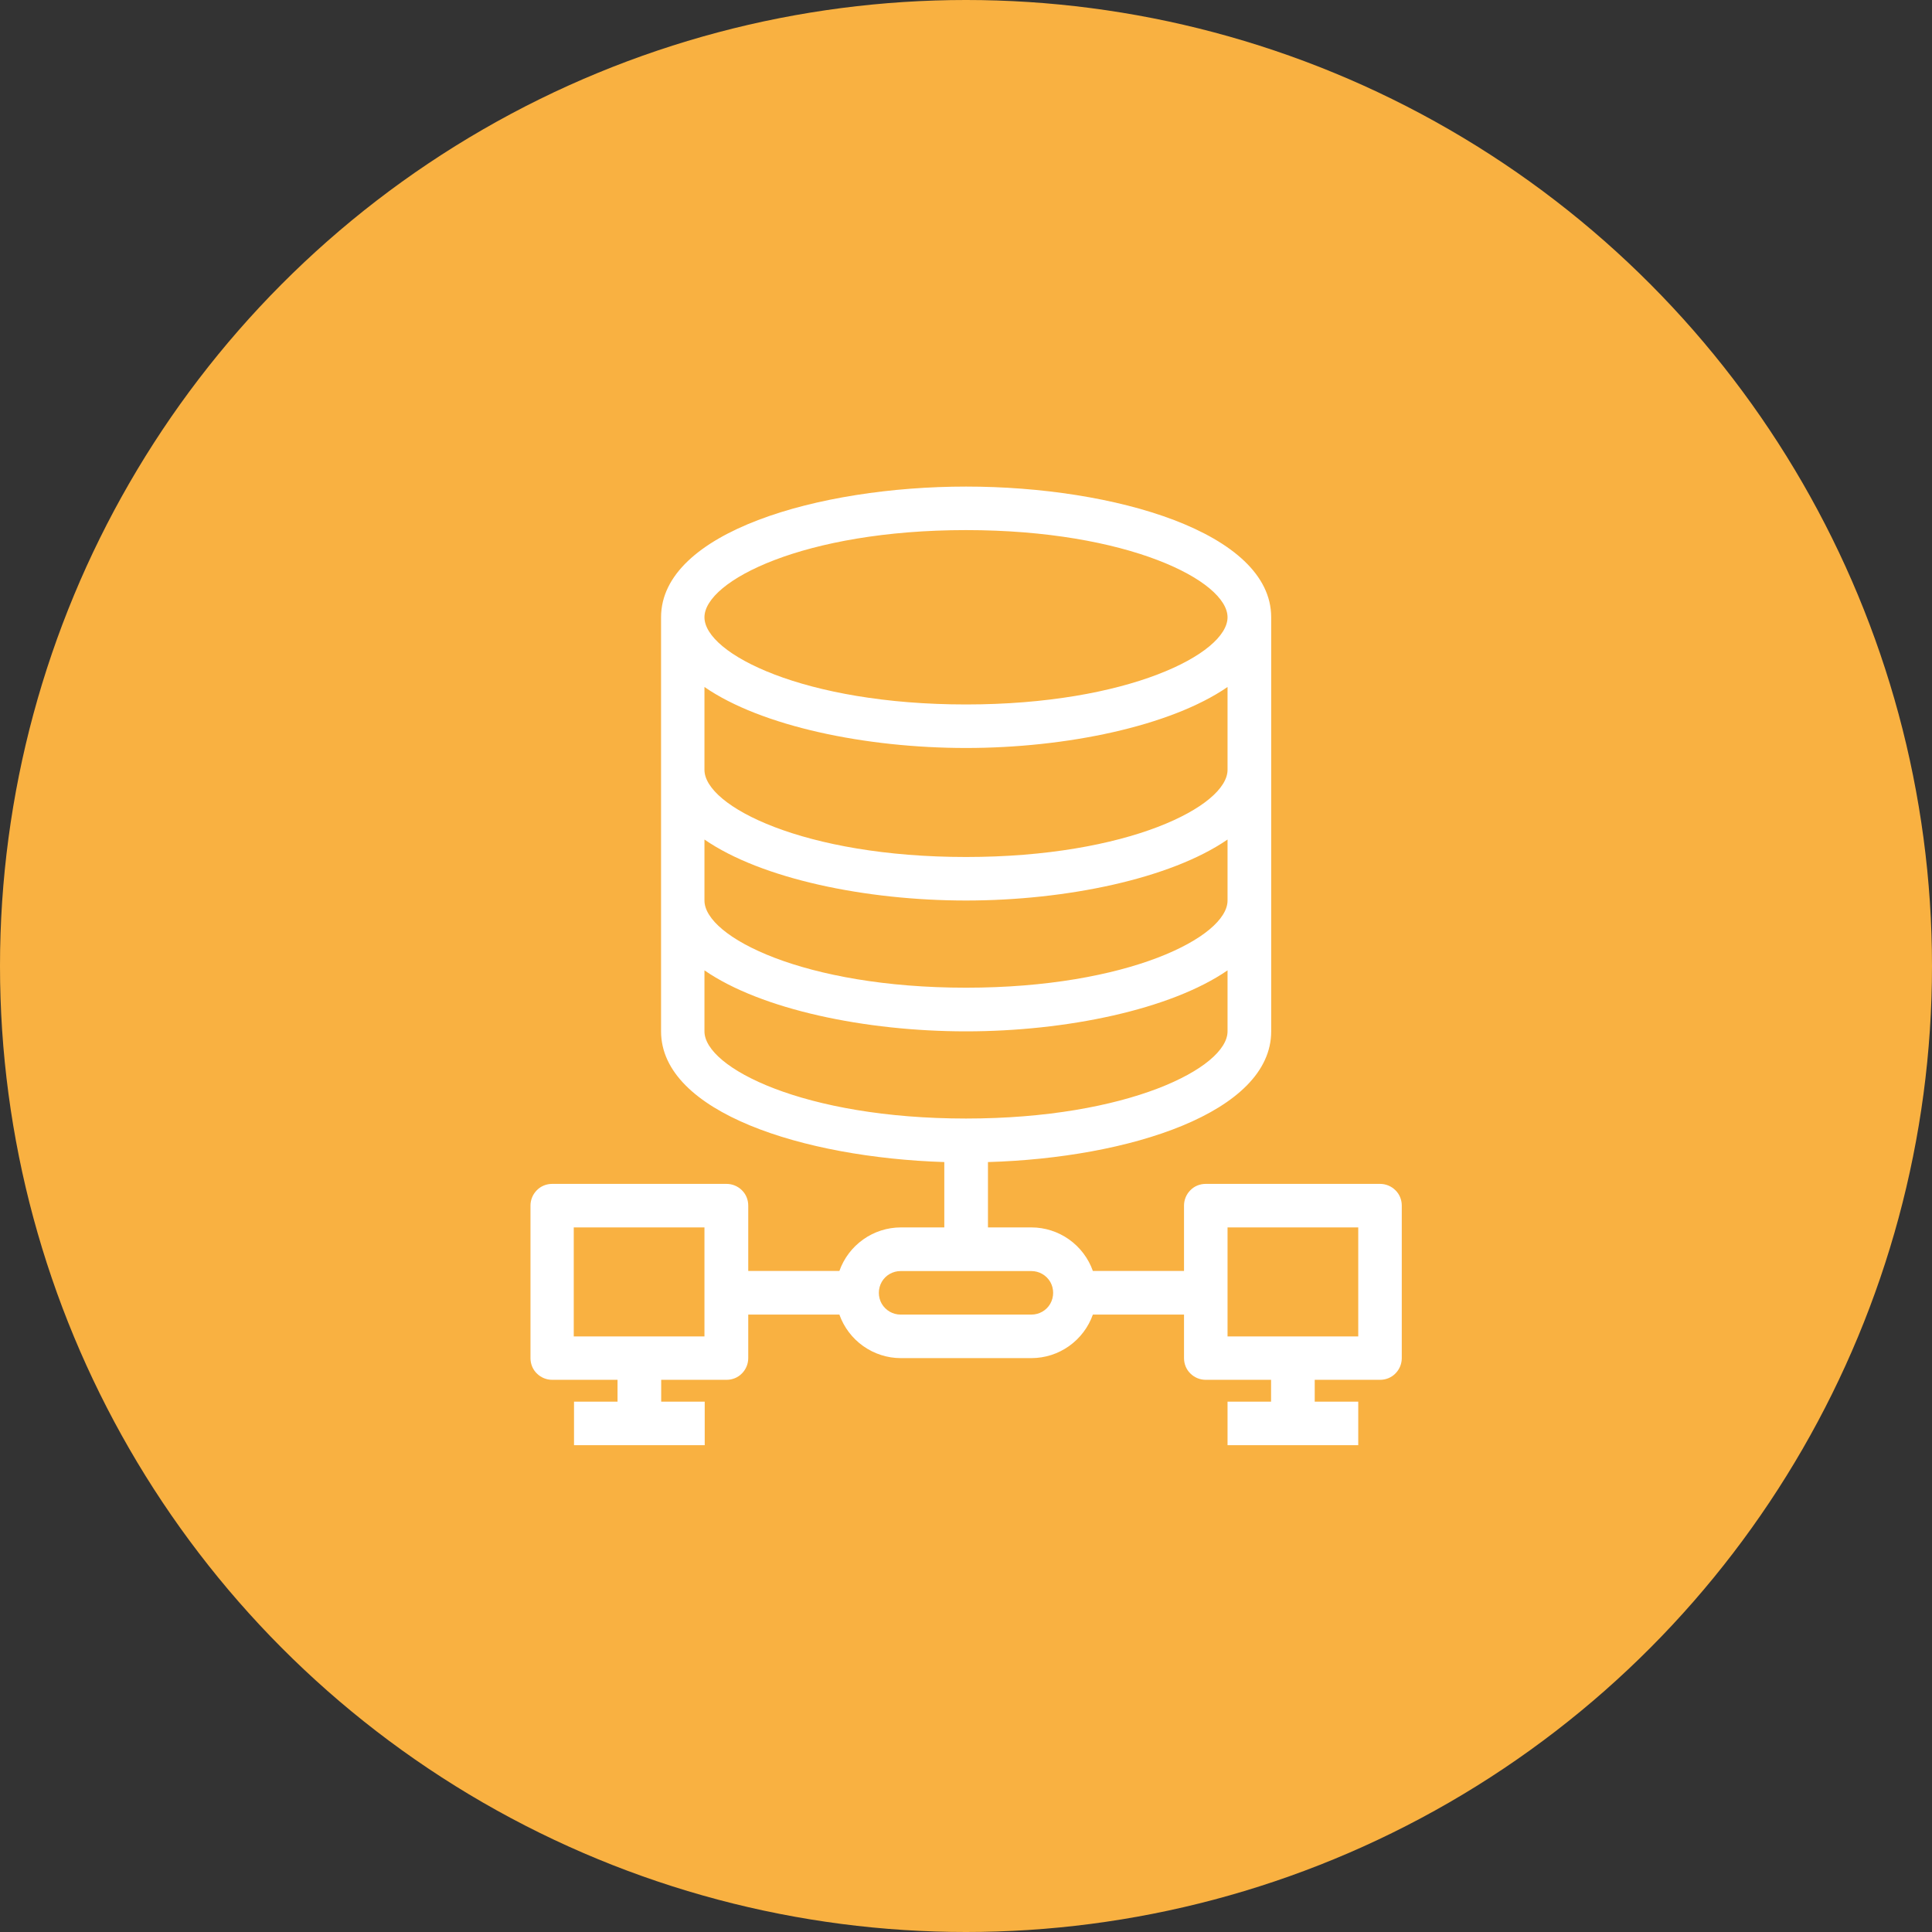 <?xml version="1.0" encoding="UTF-8" standalone="no"?>
<!-- Created with Inkscape (http://www.inkscape.org/) -->

<svg
   width="14.604mm"
   height="14.604mm"
   viewBox="0 0 14.604 14.604"
   version="1.1"
   id="svg1"
   inkscape:version="1.3.2 (091e20e, 2023-11-25, custom)"
   sodipodi:docname="central-icon.svg"
   xmlns:inkscape="http://www.inkscape.org/namespaces/inkscape"
   xmlns:sodipodi="http://sodipodi.sourceforge.net/DTD/sodipodi-0.dtd"
   xmlns="http://www.w3.org/2000/svg"
   xmlns:svg="http://www.w3.org/2000/svg">
  <rect x="0" y="0" width="14.604" height="14.604" fill="#333333" stroke="none"/>
  <sodipodi:namedview
     id="namedview1"
     pagecolor="#ffffff"
     bordercolor="#666666"
     borderopacity="1.0"
     inkscape:showpageshadow="2"
     inkscape:pageopacity="0.0"
     inkscape:pagecheckerboard="0"
     inkscape:deskcolor="#d1d1d1"
     inkscape:document-units="mm"
     inkscape:zoom="0.45344416"
     inkscape:cx="-58.441595"
     inkscape:cy="203.99425"
     inkscape:window-width="1366"
     inkscape:window-height="705"
     inkscape:window-x="-8"
     inkscape:window-y="-8"
     inkscape:window-maximized="1"
     inkscape:current-layer="layer1" />
  <defs
     id="defs1" />
  <g
     inkscape:label="Layer 1"
     inkscape:groupmode="layer"
     id="layer1"
     transform="translate(-120.385,-94.721)">
    <circle
       style="fill:#f9b141;fill-opacity:1;stroke:none;stroke-width:0.3;stroke-linecap:round;stroke-dasharray:0.3, 0.3;stroke-dashoffset:0;stroke-opacity:1"
       id="circle96023"
       cx="127.687"
       cy="102.023"
       r="7.302" />
    <path
       d="m 130.817,103.67 h -1.318 c -0.044,0 -0.086,0.017 -0.116,0.048 -0.031,0.031 -0.048,0.073 -0.048,0.116 v 0.494 h -0.689 c -0.034,-0.096 -0.097,-0.179 -0.18,-0.238 -0.083,-0.059 -0.183,-0.091 -0.284,-0.091 h -0.329 v -0.494 c 1.067,-0.031 2.141,-0.374 2.141,-0.988 v -3.13 c 0,-0.642 -1.188,-0.988 -2.306,-0.988 -1.119,0 -2.306,0.346 -2.306,0.988 v 3.13 c 0,0.611 1.074,0.954 2.141,0.988 v 0.494 h -0.329 c -0.102,2.7e-4 -0.201,0.032 -0.284,0.091 -0.083,0.059 -0.146,0.142 -0.18,0.238 h -0.689 v -0.494 c 0,-0.044 -0.017,-0.086 -0.048,-0.116 -0.031,-0.031 -0.073,-0.048 -0.116,-0.048 h -1.318 c -0.044,0 -0.086,0.017 -0.116,0.048 -0.031,0.031 -0.048,0.073 -0.048,0.116 v 1.153 c 0,0.044 0.017,0.086 0.048,0.116 0.031,0.031 0.073,0.048 0.116,0.048 h 0.494 v 0.165 h -0.329 v 0.329 h 0.988 v -0.329 h -0.329 v -0.165 h 0.494 c 0.044,0 0.086,-0.017 0.116,-0.048 0.031,-0.031 0.048,-0.073 0.048,-0.116 v -0.329 h 0.689 c 0.034,0.096 0.097,0.179 0.18,0.238 0.083,0.059 0.183,0.091 0.284,0.091 h 0.988 c 0.102,-2.8e-4 0.201,-0.032 0.284,-0.091 0.083,-0.059 0.146,-0.142 0.18,-0.238 h 0.689 v 0.329 c 0,0.044 0.017,0.086 0.048,0.116 0.031,0.031 0.073,0.048 0.116,0.048 h 0.494 v 0.165 h -0.329 v 0.329 h 0.988 v -0.329 h -0.329 v -0.165 h 0.494 c 0.044,0 0.086,-0.017 0.116,-0.048 0.031,-0.031 0.048,-0.073 0.048,-0.116 v -1.153 c 0,-0.044 -0.017,-0.086 -0.048,-0.116 -0.031,-0.031 -0.073,-0.048 -0.116,-0.048 z M 127.687,98.728 c 1.224,0 1.977,0.384 1.977,0.659 0,0.275 -0.753,0.659 -1.977,0.659 -1.224,0 -1.977,-0.384 -1.977,-0.659 0,-0.275 0.753,-0.659 1.977,-0.659 z m -1.977,1.186 c 0.43,0.297 1.219,0.461 1.977,0.461 0.758,0 1.547,-0.165 1.977,-0.461 v 0.626 c 0,0.275 -0.753,0.659 -1.977,0.659 -1.224,0 -1.977,-0.384 -1.977,-0.659 z m 0,1.153 c 0.43,0.297 1.219,0.461 1.977,0.461 0.758,0 1.547,-0.165 1.977,-0.461 v 0.461 c 0,0.275 -0.753,0.659 -1.977,0.659 -1.224,0 -1.977,-0.384 -1.977,-0.659 z m 0,1.45 v -0.461 c 0.43,0.297 1.219,0.461 1.977,0.461 0.758,0 1.547,-0.165 1.977,-0.461 v 0.461 c 0,0.275 -0.753,0.659 -1.977,0.659 -1.224,0 -1.977,-0.384 -1.977,-0.659 z m 0,2.306 h -0.988 v -0.824 h 0.988 z m 2.471,-0.165 h -0.988 c -0.059,0 -0.113,-0.031 -0.143,-0.082 -0.029,-0.051 -0.029,-0.114 0,-0.165 0.029,-0.051 0.084,-0.082 0.143,-0.082 h 0.988 c 0.059,0 0.113,0.031 0.143,0.082 0.029,0.051 0.029,0.114 0,0.165 -0.029,0.051 -0.084,0.082 -0.143,0.082 z m 2.471,0.165 h -0.988 v -0.824 h 0.988 z"
       id="path106993"
       style="fill:#ffffff;fill-opacity:1;stroke-width:0.007" />
  </g>
</svg>
